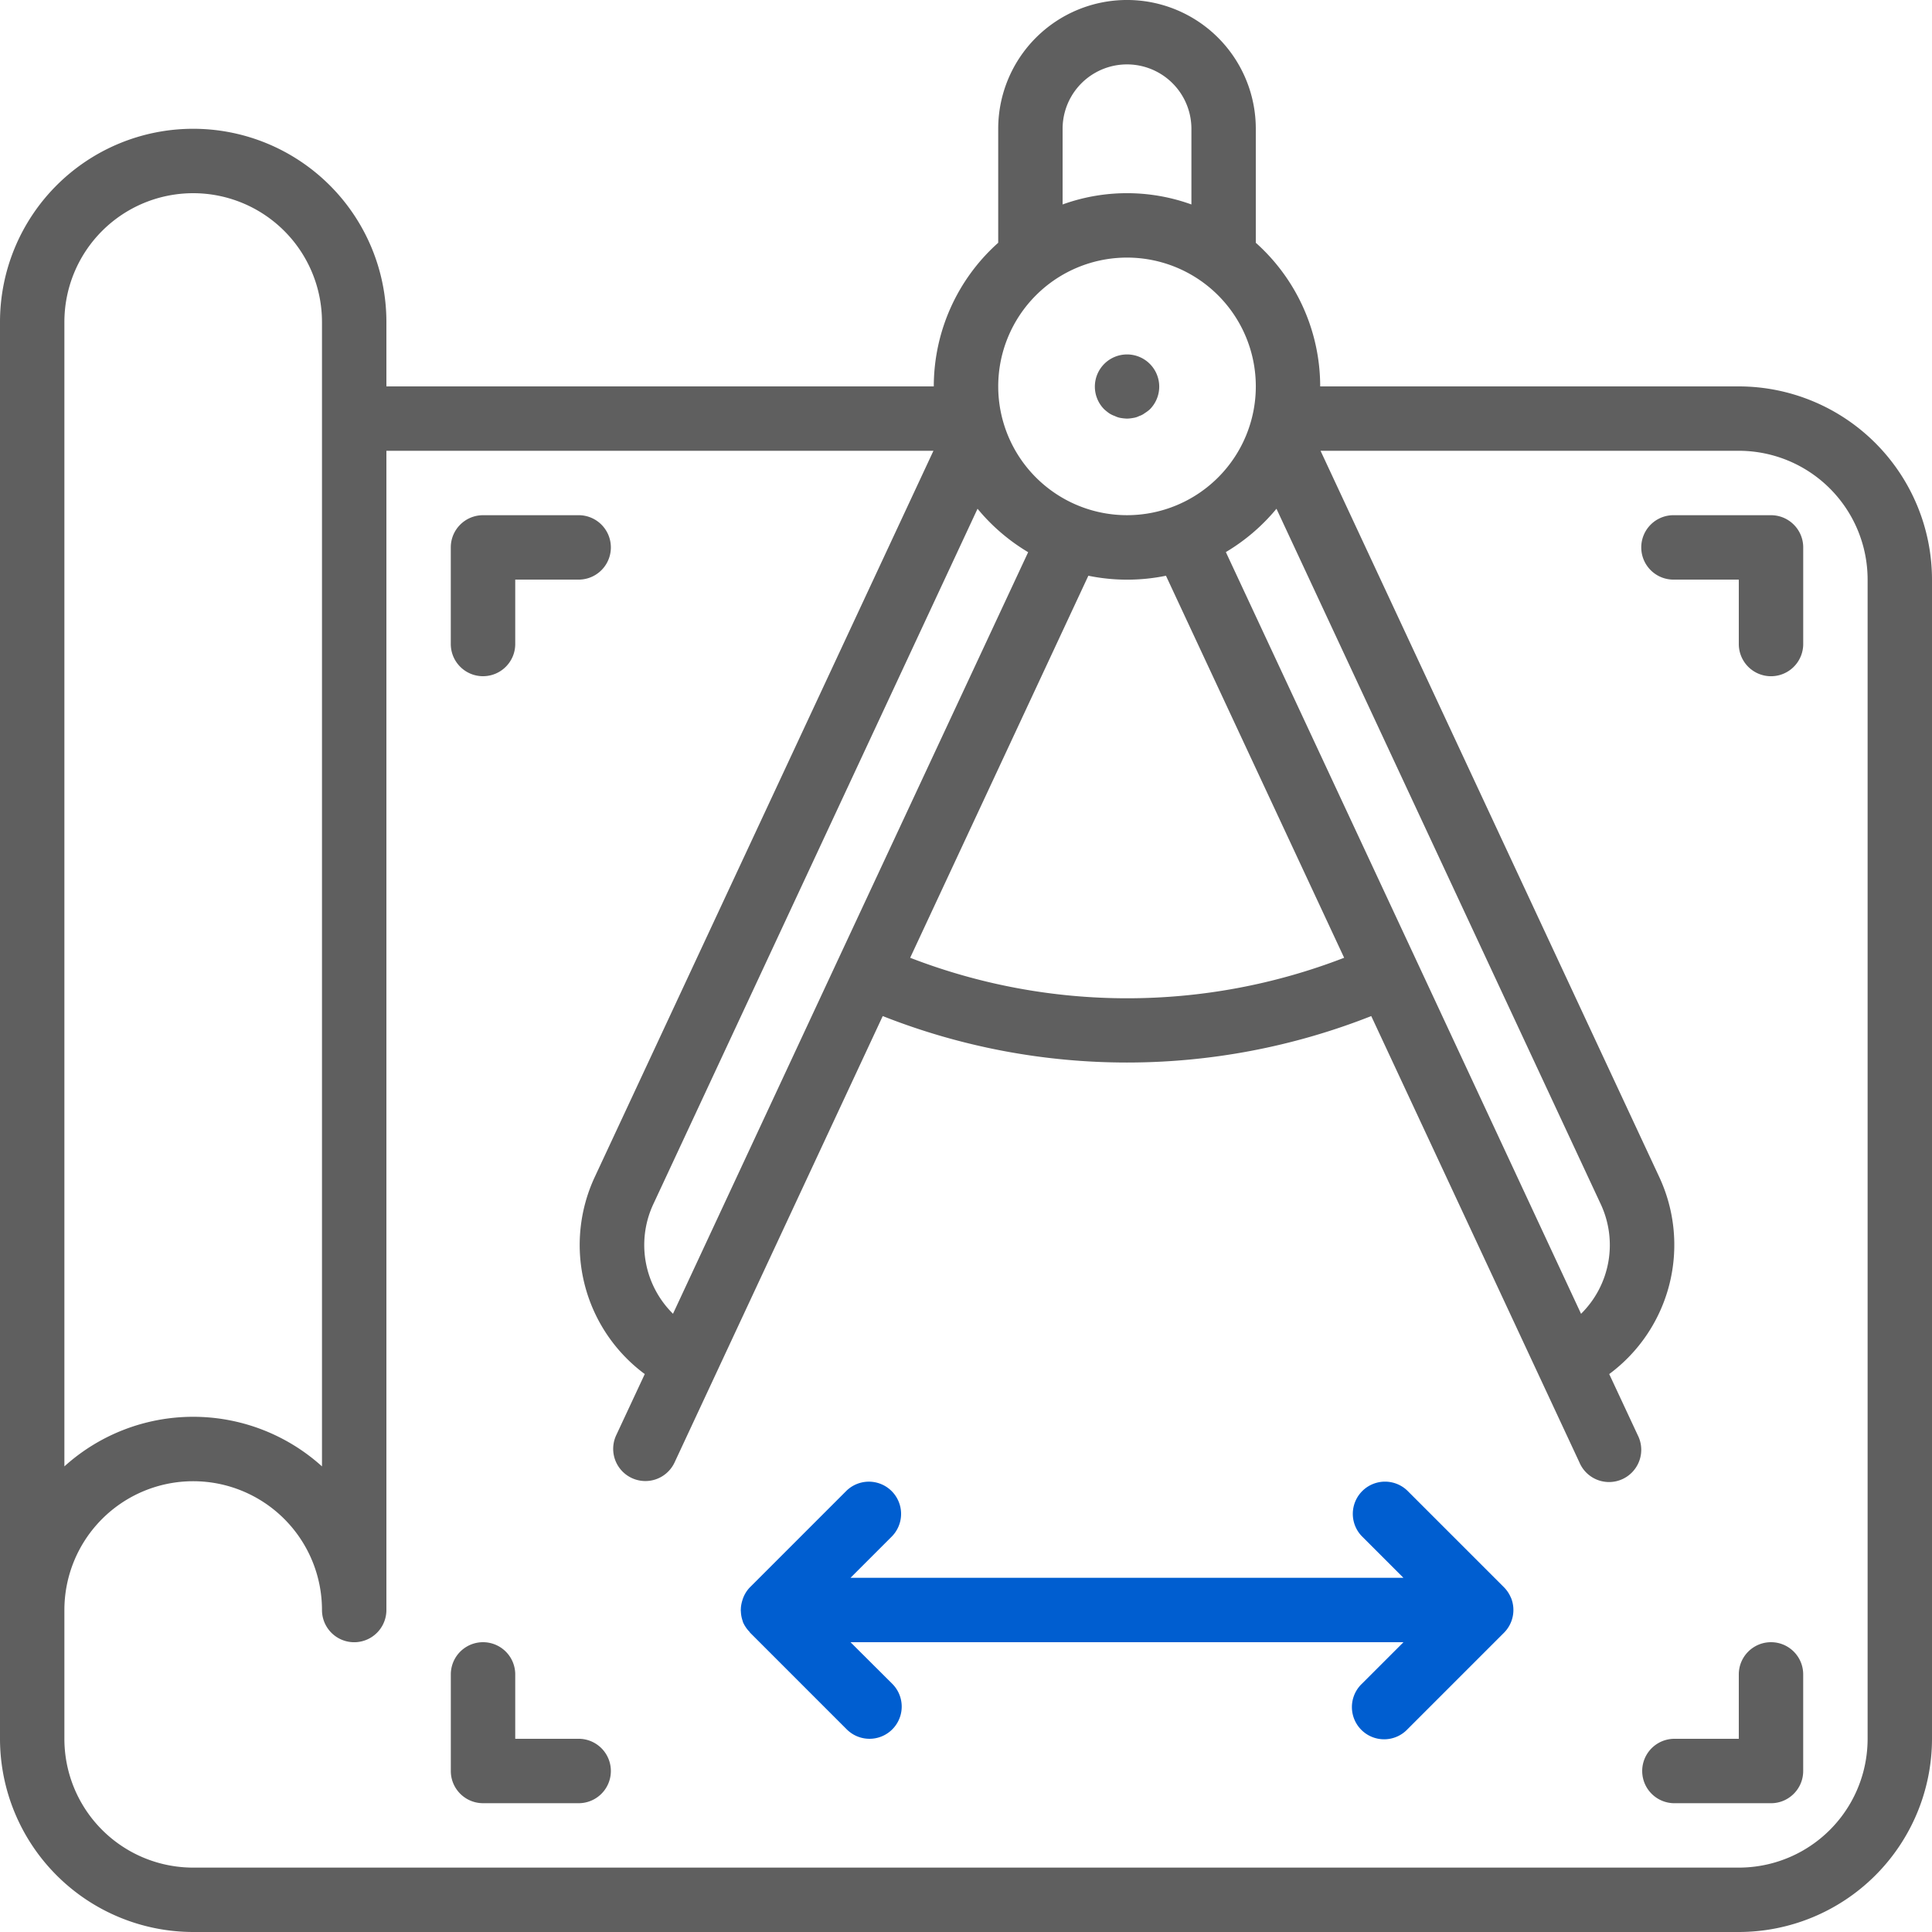 <svg width="70" height="70" viewBox="0 0 70 70" fill="none" xmlns="http://www.w3.org/2000/svg"><path d="M63 14H47.833A6.982 6.982 0 0045.5 8.796v-4.13a4.666 4.666 0 10-9.333 0v4.13A6.98 6.98 0 0033.833 14H14v-2.334a7 7 0 10-14 0V63a7.007 7.007 0 007 7h56a7.007 7.007 0 007-7V21a7.007 7.007 0 00-7-7zm-5.716 33.6L51.35 34.868l-6.935-14.865a7.059 7.059 0 001.834-1.57L58 43.633a3.499 3.499 0 01-.714 3.967h-.003zm-32.9 0a3.5 3.5 0 01-.713-3.972l11.747-25.195a7.057 7.057 0 001.834 1.574l-6.93 14.852L24.384 47.6zm15.05-26.74c.927.19 1.883.19 2.811 0l6.456 13.842a21.794 21.794 0 01-15.724 0l6.456-13.842zM38.5 4.667a2.333 2.333 0 114.667 0v2.741a6.867 6.867 0 00-4.667 0V4.667zm2.334 4.666a4.666 4.666 0 110 9.333 4.666 4.666 0 010-9.333zM7 7a4.667 4.667 0 014.666 4.666V53.13a6.958 6.958 0 00-9.333 0V11.666A4.667 4.667 0 017 7zm60.667 56A4.666 4.666 0 0163 67.667H7A4.666 4.666 0 012.333 63v-4.666a4.666 4.666 0 119.333 0 1.167 1.167 0 002.334 0v-42h19.82L21.554 42.635a5.822 5.822 0 001.807 7.15l-1.035 2.217a1.166 1.166 0 102.115.985l2.465-5.286 5.077-10.887a24.106 24.106 0 0017.7 0l5.078 10.887 2.465 5.286a1.165 1.165 0 002.036.2c.24-.35.27-.805.078-1.185l-1.035-2.217a5.822 5.822 0 001.809-7.148L47.846 16.333H63A4.667 4.667 0 0167.667 21v42z" fill="#5F5F5F"/><path d="M40.18 14.969a.916.916 0 00.212.104.739.739 0 00.21.07 1.7 1.7 0 00.233.024 1.37 1.37 0 00.22-.024.7.7 0 00.223-.07.663.663 0 00.198-.104c.067-.041.13-.088.187-.14a1.166 1.166 0 10-1.656 0c.055.05.113.096.173.14z" fill="#5F5F5F"/><path d="M54.743 57.887a1.176 1.176 0 00-.254-.38l-3.5-3.5a1.167 1.167 0 00-1.65 1.65l1.51 1.51H30.815l1.509-1.509a1.167 1.167 0 00-1.65-1.65l-3.5 3.5a1.138 1.138 0 00-.274.467c-.03.093-.05.19-.057.29 0 .04-.007.078 0 .116.004.126.028.25.072.369 0 .01 0 .02.007.03.057.127.136.243.233.343.01.01.013.024.024.035l3.5 3.5a1.166 1.166 0 001.65-1.65L30.815 59.5H50.85l-1.508 1.508a1.167 1.167 0 101.65 1.65l3.5-3.5a1.17 1.17 0 00.253-1.272l-.001.001z" fill="#005ED0"/><path d="M17.5 24.5c.645 0 1.168-.522 1.168-1.166V21H21a1.167 1.167 0 000-2.333h-3.5c-.644 0-1.167.522-1.167 1.166v3.5c0 .645.523 1.167 1.167 1.167zm46.667-5.833h-3.5a1.167 1.167 0 100 2.333H63v2.334a1.167 1.167 0 002.334 0v-3.5c0-.645-.523-1.167-1.167-1.167zM21.001 63h-2.333v-2.333a1.167 1.167 0 00-2.334 0v3.5c0 .644.523 1.166 1.167 1.166H21A1.167 1.167 0 0021 63zm43.166-3.5c-.645 0-1.167.522-1.167 1.167V63h-2.333a1.167 1.167 0 100 2.334h3.5c.644 0 1.166-.523 1.166-1.167v-3.5c0-.645-.522-1.167-1.166-1.167z" fill="#5F5F5F"/></svg>